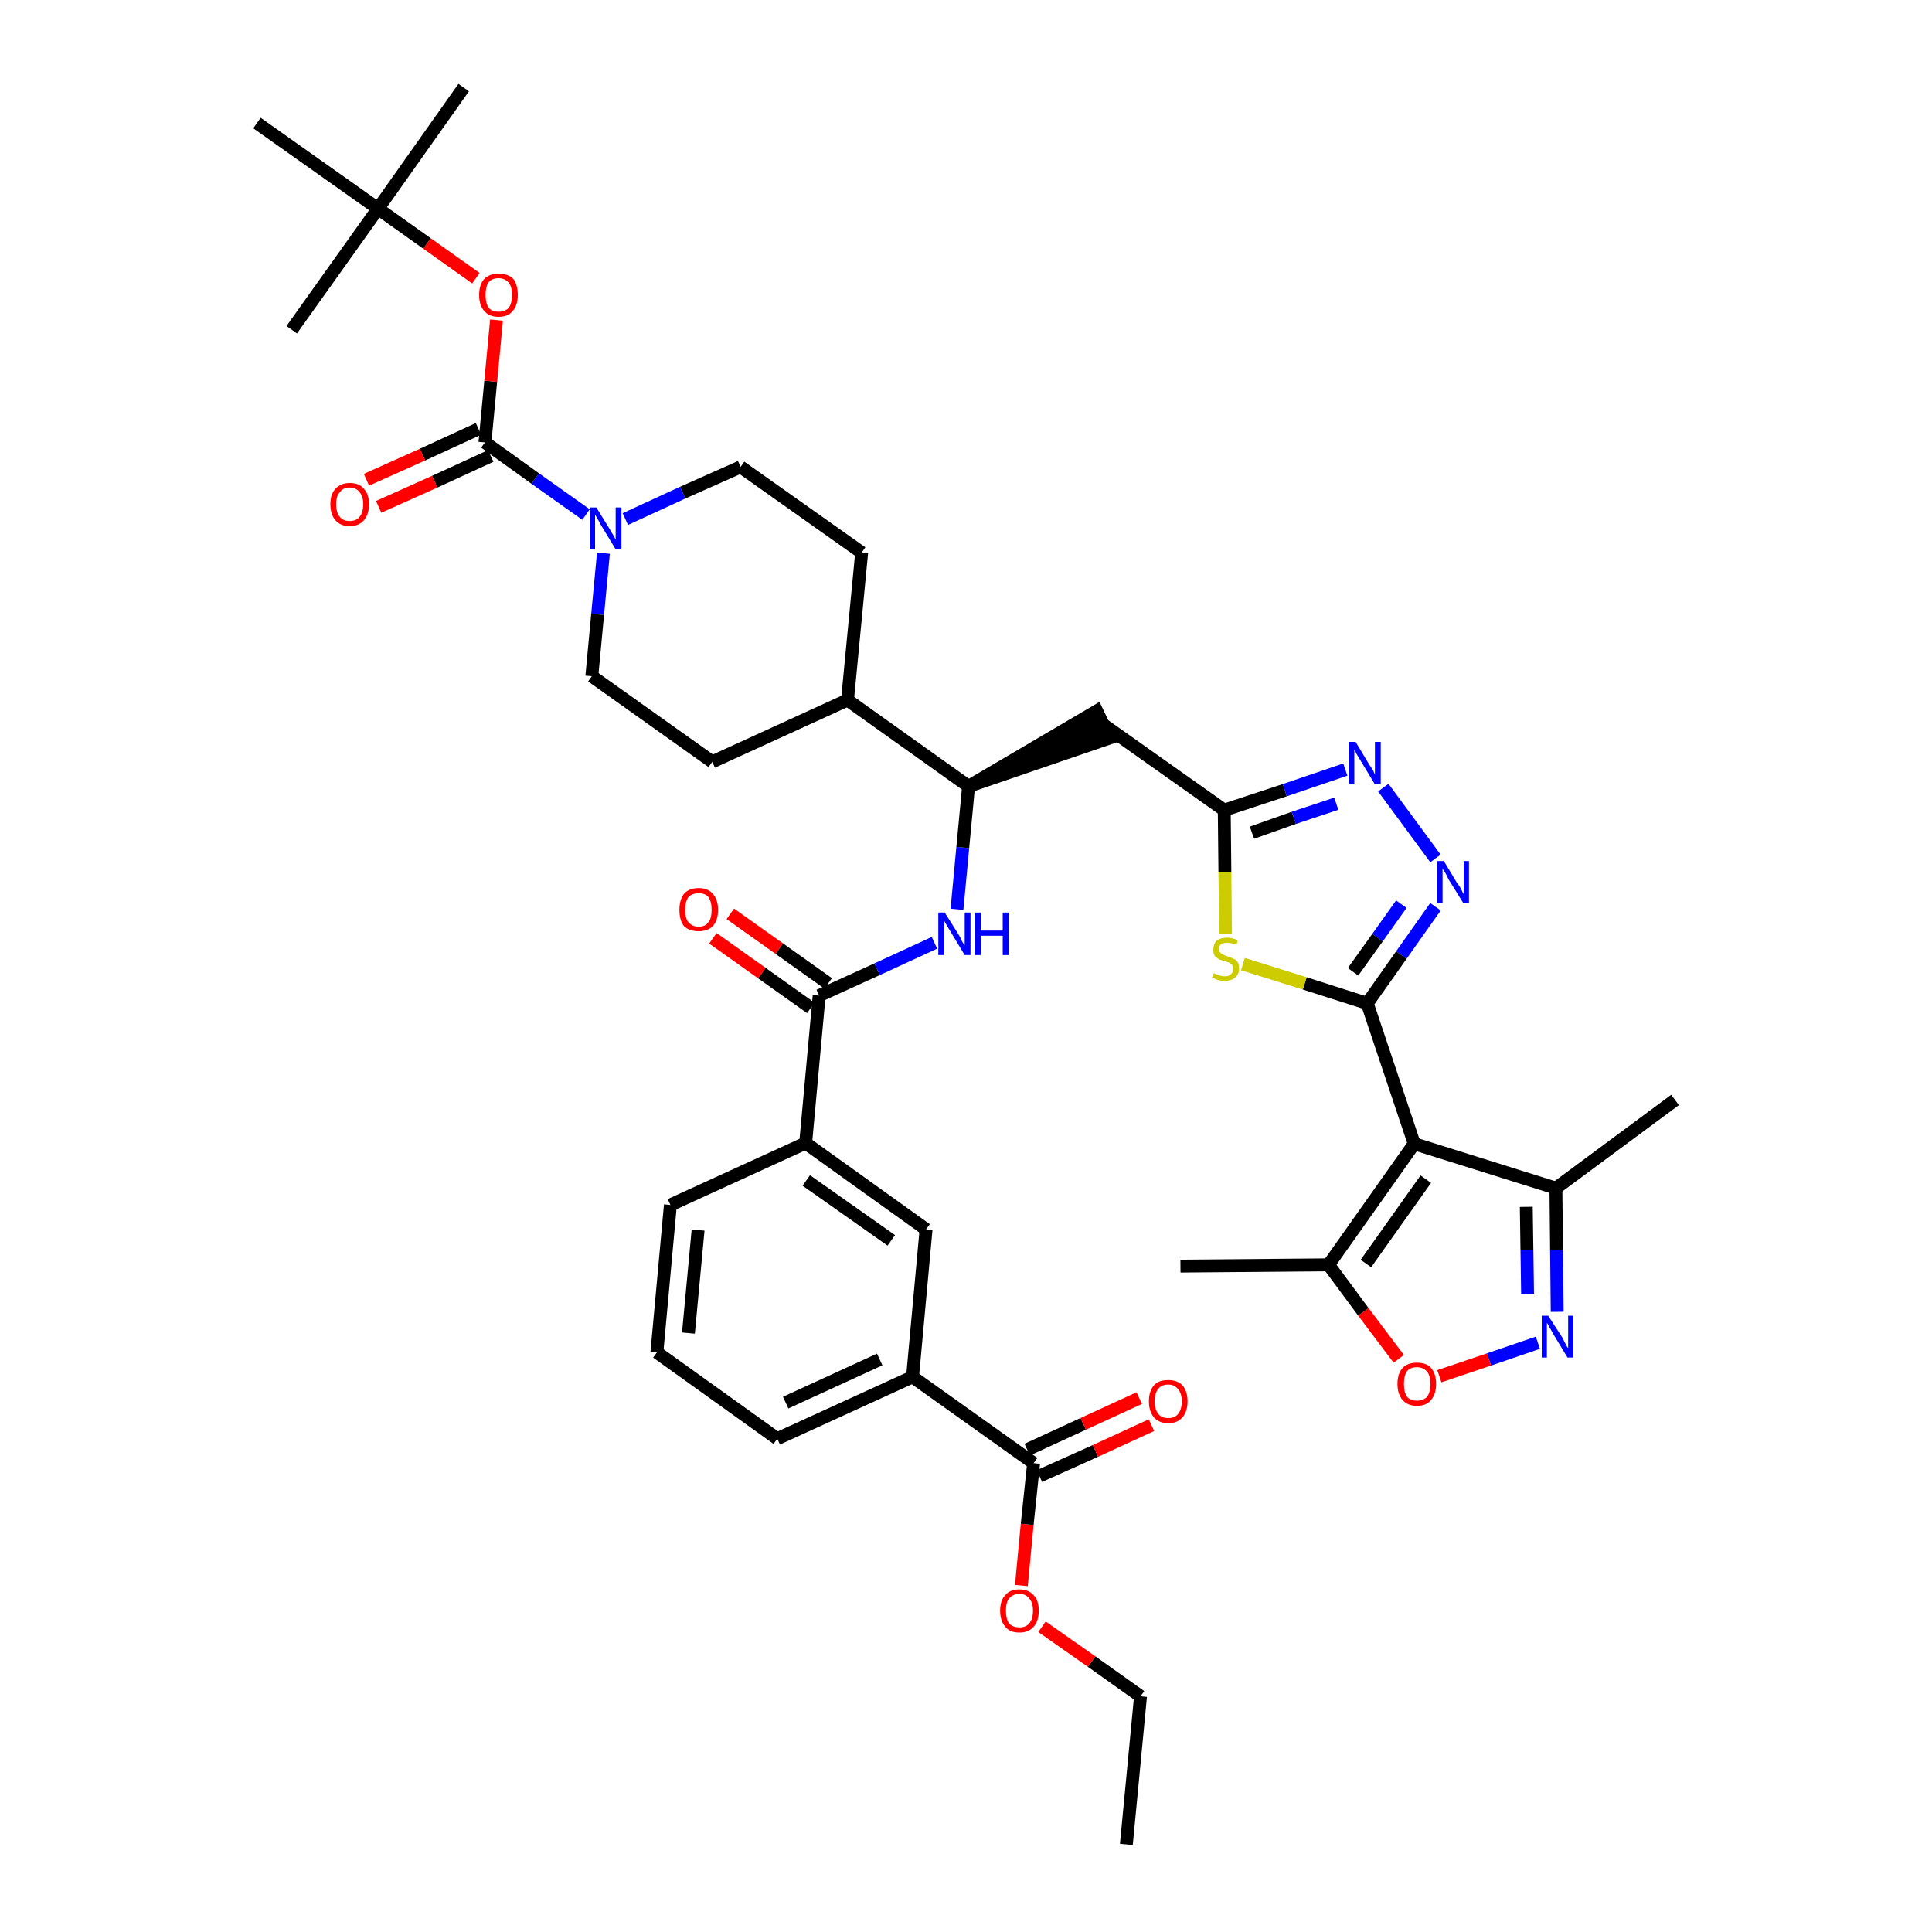 <?xml version='1.0' encoding='iso-8859-1'?>
<svg version='1.1' baseProfile='full'
              xmlns='http://www.w3.org/2000/svg'
                      xmlns:rdkit='http://www.rdkit.org/xml'
                      xmlns:xlink='http://www.w3.org/1999/xlink'
                  xml:space='preserve'
width='300px' height='300px' viewBox='0 0 300 300'>
<!-- END OF HEADER -->
<path class='bond-0 atom-0 atom-1' d='M 174.9,286.4 L 177.1,263.4' style='fill:none;fill-rule:evenodd;stroke:#000000;stroke-width:2.0px;stroke-linecap:butt;stroke-linejoin:miter;stroke-opacity:1' />
<path class='bond-1 atom-1 atom-2' d='M 177.1,263.4 L 169.5,258.0' style='fill:none;fill-rule:evenodd;stroke:#000000;stroke-width:2.0px;stroke-linecap:butt;stroke-linejoin:miter;stroke-opacity:1' />
<path class='bond-1 atom-1 atom-2' d='M 169.5,258.0 L 161.8,252.6' style='fill:none;fill-rule:evenodd;stroke:#FF0000;stroke-width:2.0px;stroke-linecap:butt;stroke-linejoin:miter;stroke-opacity:1' />
<path class='bond-2 atom-2 atom-3' d='M 158.6,246.2 L 159.5,236.7' style='fill:none;fill-rule:evenodd;stroke:#FF0000;stroke-width:2.0px;stroke-linecap:butt;stroke-linejoin:miter;stroke-opacity:1' />
<path class='bond-2 atom-2 atom-3' d='M 159.5,236.7 L 160.5,227.2' style='fill:none;fill-rule:evenodd;stroke:#000000;stroke-width:2.0px;stroke-linecap:butt;stroke-linejoin:miter;stroke-opacity:1' />
<path class='bond-3 atom-3 atom-4' d='M 161.4,229.2 L 170.1,225.3' style='fill:none;fill-rule:evenodd;stroke:#000000;stroke-width:2.0px;stroke-linecap:butt;stroke-linejoin:miter;stroke-opacity:1' />
<path class='bond-3 atom-3 atom-4' d='M 170.1,225.3 L 178.8,221.3' style='fill:none;fill-rule:evenodd;stroke:#FF0000;stroke-width:2.0px;stroke-linecap:butt;stroke-linejoin:miter;stroke-opacity:1' />
<path class='bond-3 atom-3 atom-4' d='M 159.5,225.1 L 168.2,221.1' style='fill:none;fill-rule:evenodd;stroke:#000000;stroke-width:2.0px;stroke-linecap:butt;stroke-linejoin:miter;stroke-opacity:1' />
<path class='bond-3 atom-3 atom-4' d='M 168.2,221.1 L 176.9,217.1' style='fill:none;fill-rule:evenodd;stroke:#FF0000;stroke-width:2.0px;stroke-linecap:butt;stroke-linejoin:miter;stroke-opacity:1' />
<path class='bond-4 atom-3 atom-5' d='M 160.5,227.2 L 141.7,213.8' style='fill:none;fill-rule:evenodd;stroke:#000000;stroke-width:2.0px;stroke-linecap:butt;stroke-linejoin:miter;stroke-opacity:1' />
<path class='bond-5 atom-5 atom-6' d='M 141.7,213.8 L 120.7,223.4' style='fill:none;fill-rule:evenodd;stroke:#000000;stroke-width:2.0px;stroke-linecap:butt;stroke-linejoin:miter;stroke-opacity:1' />
<path class='bond-5 atom-5 atom-6' d='M 136.6,211.1 L 122.0,217.8' style='fill:none;fill-rule:evenodd;stroke:#000000;stroke-width:2.0px;stroke-linecap:butt;stroke-linejoin:miter;stroke-opacity:1' />
<path class='bond-40 atom-40 atom-5' d='M 143.8,190.9 L 141.7,213.8' style='fill:none;fill-rule:evenodd;stroke:#000000;stroke-width:2.0px;stroke-linecap:butt;stroke-linejoin:miter;stroke-opacity:1' />
<path class='bond-6 atom-6 atom-7' d='M 120.7,223.4 L 102.0,210.0' style='fill:none;fill-rule:evenodd;stroke:#000000;stroke-width:2.0px;stroke-linecap:butt;stroke-linejoin:miter;stroke-opacity:1' />
<path class='bond-7 atom-7 atom-8' d='M 102.0,210.0 L 104.1,187.1' style='fill:none;fill-rule:evenodd;stroke:#000000;stroke-width:2.0px;stroke-linecap:butt;stroke-linejoin:miter;stroke-opacity:1' />
<path class='bond-7 atom-7 atom-8' d='M 106.9,207.0 L 108.4,191.0' style='fill:none;fill-rule:evenodd;stroke:#000000;stroke-width:2.0px;stroke-linecap:butt;stroke-linejoin:miter;stroke-opacity:1' />
<path class='bond-8 atom-8 atom-9' d='M 104.1,187.1 L 125.1,177.5' style='fill:none;fill-rule:evenodd;stroke:#000000;stroke-width:2.0px;stroke-linecap:butt;stroke-linejoin:miter;stroke-opacity:1' />
<path class='bond-9 atom-9 atom-10' d='M 125.1,177.5 L 127.2,154.6' style='fill:none;fill-rule:evenodd;stroke:#000000;stroke-width:2.0px;stroke-linecap:butt;stroke-linejoin:miter;stroke-opacity:1' />
<path class='bond-39 atom-9 atom-40' d='M 125.1,177.5 L 143.8,190.9' style='fill:none;fill-rule:evenodd;stroke:#000000;stroke-width:2.0px;stroke-linecap:butt;stroke-linejoin:miter;stroke-opacity:1' />
<path class='bond-39 atom-9 atom-40' d='M 125.2,183.3 L 138.4,192.6' style='fill:none;fill-rule:evenodd;stroke:#000000;stroke-width:2.0px;stroke-linecap:butt;stroke-linejoin:miter;stroke-opacity:1' />
<path class='bond-10 atom-10 atom-11' d='M 128.6,152.7 L 121.0,147.3' style='fill:none;fill-rule:evenodd;stroke:#000000;stroke-width:2.0px;stroke-linecap:butt;stroke-linejoin:miter;stroke-opacity:1' />
<path class='bond-10 atom-10 atom-11' d='M 121.0,147.3 L 113.4,141.9' style='fill:none;fill-rule:evenodd;stroke:#FF0000;stroke-width:2.0px;stroke-linecap:butt;stroke-linejoin:miter;stroke-opacity:1' />
<path class='bond-10 atom-10 atom-11' d='M 125.9,156.5 L 118.3,151.1' style='fill:none;fill-rule:evenodd;stroke:#000000;stroke-width:2.0px;stroke-linecap:butt;stroke-linejoin:miter;stroke-opacity:1' />
<path class='bond-10 atom-10 atom-11' d='M 118.3,151.1 L 110.7,145.7' style='fill:none;fill-rule:evenodd;stroke:#FF0000;stroke-width:2.0px;stroke-linecap:butt;stroke-linejoin:miter;stroke-opacity:1' />
<path class='bond-11 atom-10 atom-12' d='M 127.2,154.6 L 136.2,150.5' style='fill:none;fill-rule:evenodd;stroke:#000000;stroke-width:2.0px;stroke-linecap:butt;stroke-linejoin:miter;stroke-opacity:1' />
<path class='bond-11 atom-10 atom-12' d='M 136.2,150.5 L 145.1,146.4' style='fill:none;fill-rule:evenodd;stroke:#0000FF;stroke-width:2.0px;stroke-linecap:butt;stroke-linejoin:miter;stroke-opacity:1' />
<path class='bond-12 atom-12 atom-13' d='M 148.6,141.2 L 149.5,131.6' style='fill:none;fill-rule:evenodd;stroke:#0000FF;stroke-width:2.0px;stroke-linecap:butt;stroke-linejoin:miter;stroke-opacity:1' />
<path class='bond-12 atom-12 atom-13' d='M 149.5,131.6 L 150.4,122.1' style='fill:none;fill-rule:evenodd;stroke:#000000;stroke-width:2.0px;stroke-linecap:butt;stroke-linejoin:miter;stroke-opacity:1' />
<path class='bond-13 atom-13 atom-14' d='M 150.4,122.1 L 172.3,114.6 L 170.3,110.4 Z' style='fill:#000000;fill-rule:evenodd;fill-opacity:1;stroke:#000000;stroke-width:2.0px;stroke-linecap:butt;stroke-linejoin:miter;stroke-opacity:1;' />
<path class='bond-26 atom-13 atom-27' d='M 150.4,122.1 L 131.6,108.7' style='fill:none;fill-rule:evenodd;stroke:#000000;stroke-width:2.0px;stroke-linecap:butt;stroke-linejoin:miter;stroke-opacity:1' />
<path class='bond-14 atom-14 atom-15' d='M 171.3,112.5 L 190.1,125.8' style='fill:none;fill-rule:evenodd;stroke:#000000;stroke-width:2.0px;stroke-linecap:butt;stroke-linejoin:miter;stroke-opacity:1' />
<path class='bond-15 atom-15 atom-16' d='M 190.1,125.8 L 199.5,122.7' style='fill:none;fill-rule:evenodd;stroke:#000000;stroke-width:2.0px;stroke-linecap:butt;stroke-linejoin:miter;stroke-opacity:1' />
<path class='bond-15 atom-15 atom-16' d='M 199.5,122.7 L 208.9,119.5' style='fill:none;fill-rule:evenodd;stroke:#0000FF;stroke-width:2.0px;stroke-linecap:butt;stroke-linejoin:miter;stroke-opacity:1' />
<path class='bond-15 atom-15 atom-16' d='M 194.4,129.3 L 200.9,127.0' style='fill:none;fill-rule:evenodd;stroke:#000000;stroke-width:2.0px;stroke-linecap:butt;stroke-linejoin:miter;stroke-opacity:1' />
<path class='bond-15 atom-15 atom-16' d='M 200.9,127.0 L 207.5,124.8' style='fill:none;fill-rule:evenodd;stroke:#0000FF;stroke-width:2.0px;stroke-linecap:butt;stroke-linejoin:miter;stroke-opacity:1' />
<path class='bond-41 atom-26 atom-15' d='M 190.3,145.0 L 190.2,135.4' style='fill:none;fill-rule:evenodd;stroke:#CCCC00;stroke-width:2.0px;stroke-linecap:butt;stroke-linejoin:miter;stroke-opacity:1' />
<path class='bond-41 atom-26 atom-15' d='M 190.2,135.4 L 190.1,125.8' style='fill:none;fill-rule:evenodd;stroke:#000000;stroke-width:2.0px;stroke-linecap:butt;stroke-linejoin:miter;stroke-opacity:1' />
<path class='bond-16 atom-16 atom-17' d='M 214.8,122.3 L 222.9,133.3' style='fill:none;fill-rule:evenodd;stroke:#0000FF;stroke-width:2.0px;stroke-linecap:butt;stroke-linejoin:miter;stroke-opacity:1' />
<path class='bond-17 atom-17 atom-18' d='M 222.9,140.8 L 217.6,148.3' style='fill:none;fill-rule:evenodd;stroke:#0000FF;stroke-width:2.0px;stroke-linecap:butt;stroke-linejoin:miter;stroke-opacity:1' />
<path class='bond-17 atom-17 atom-18' d='M 217.6,148.3 L 212.3,155.8' style='fill:none;fill-rule:evenodd;stroke:#000000;stroke-width:2.0px;stroke-linecap:butt;stroke-linejoin:miter;stroke-opacity:1' />
<path class='bond-17 atom-17 atom-18' d='M 217.6,140.4 L 213.9,145.6' style='fill:none;fill-rule:evenodd;stroke:#0000FF;stroke-width:2.0px;stroke-linecap:butt;stroke-linejoin:miter;stroke-opacity:1' />
<path class='bond-17 atom-17 atom-18' d='M 213.9,145.6 L 210.1,150.9' style='fill:none;fill-rule:evenodd;stroke:#000000;stroke-width:2.0px;stroke-linecap:butt;stroke-linejoin:miter;stroke-opacity:1' />
<path class='bond-18 atom-18 atom-19' d='M 212.3,155.8 L 219.6,177.6' style='fill:none;fill-rule:evenodd;stroke:#000000;stroke-width:2.0px;stroke-linecap:butt;stroke-linejoin:miter;stroke-opacity:1' />
<path class='bond-25 atom-18 atom-26' d='M 212.3,155.8 L 202.6,152.7' style='fill:none;fill-rule:evenodd;stroke:#000000;stroke-width:2.0px;stroke-linecap:butt;stroke-linejoin:miter;stroke-opacity:1' />
<path class='bond-25 atom-18 atom-26' d='M 202.6,152.7 L 193.0,149.7' style='fill:none;fill-rule:evenodd;stroke:#CCCC00;stroke-width:2.0px;stroke-linecap:butt;stroke-linejoin:miter;stroke-opacity:1' />
<path class='bond-19 atom-19 atom-20' d='M 219.6,177.6 L 241.6,184.5' style='fill:none;fill-rule:evenodd;stroke:#000000;stroke-width:2.0px;stroke-linecap:butt;stroke-linejoin:miter;stroke-opacity:1' />
<path class='bond-43 atom-24 atom-19' d='M 206.3,196.4 L 219.6,177.6' style='fill:none;fill-rule:evenodd;stroke:#000000;stroke-width:2.0px;stroke-linecap:butt;stroke-linejoin:miter;stroke-opacity:1' />
<path class='bond-43 atom-24 atom-19' d='M 212.1,196.2 L 221.4,183.1' style='fill:none;fill-rule:evenodd;stroke:#000000;stroke-width:2.0px;stroke-linecap:butt;stroke-linejoin:miter;stroke-opacity:1' />
<path class='bond-20 atom-20 atom-21' d='M 241.6,184.5 L 260.1,170.8' style='fill:none;fill-rule:evenodd;stroke:#000000;stroke-width:2.0px;stroke-linecap:butt;stroke-linejoin:miter;stroke-opacity:1' />
<path class='bond-21 atom-20 atom-22' d='M 241.6,184.5 L 241.7,194.1' style='fill:none;fill-rule:evenodd;stroke:#000000;stroke-width:2.0px;stroke-linecap:butt;stroke-linejoin:miter;stroke-opacity:1' />
<path class='bond-21 atom-20 atom-22' d='M 241.7,194.1 L 241.8,203.7' style='fill:none;fill-rule:evenodd;stroke:#0000FF;stroke-width:2.0px;stroke-linecap:butt;stroke-linejoin:miter;stroke-opacity:1' />
<path class='bond-21 atom-20 atom-22' d='M 237.0,187.4 L 237.1,194.1' style='fill:none;fill-rule:evenodd;stroke:#000000;stroke-width:2.0px;stroke-linecap:butt;stroke-linejoin:miter;stroke-opacity:1' />
<path class='bond-21 atom-20 atom-22' d='M 237.1,194.1 L 237.2,200.9' style='fill:none;fill-rule:evenodd;stroke:#0000FF;stroke-width:2.0px;stroke-linecap:butt;stroke-linejoin:miter;stroke-opacity:1' />
<path class='bond-22 atom-22 atom-23' d='M 238.8,208.5 L 231.2,211.1' style='fill:none;fill-rule:evenodd;stroke:#0000FF;stroke-width:2.0px;stroke-linecap:butt;stroke-linejoin:miter;stroke-opacity:1' />
<path class='bond-22 atom-22 atom-23' d='M 231.2,211.1 L 223.5,213.7' style='fill:none;fill-rule:evenodd;stroke:#FF0000;stroke-width:2.0px;stroke-linecap:butt;stroke-linejoin:miter;stroke-opacity:1' />
<path class='bond-23 atom-23 atom-24' d='M 217.2,211.0 L 211.7,203.7' style='fill:none;fill-rule:evenodd;stroke:#FF0000;stroke-width:2.0px;stroke-linecap:butt;stroke-linejoin:miter;stroke-opacity:1' />
<path class='bond-23 atom-23 atom-24' d='M 211.7,203.7 L 206.3,196.4' style='fill:none;fill-rule:evenodd;stroke:#000000;stroke-width:2.0px;stroke-linecap:butt;stroke-linejoin:miter;stroke-opacity:1' />
<path class='bond-24 atom-24 atom-25' d='M 206.3,196.4 L 183.3,196.6' style='fill:none;fill-rule:evenodd;stroke:#000000;stroke-width:2.0px;stroke-linecap:butt;stroke-linejoin:miter;stroke-opacity:1' />
<path class='bond-27 atom-27 atom-28' d='M 131.6,108.7 L 133.8,85.8' style='fill:none;fill-rule:evenodd;stroke:#000000;stroke-width:2.0px;stroke-linecap:butt;stroke-linejoin:miter;stroke-opacity:1' />
<path class='bond-42 atom-39 atom-27' d='M 110.6,118.3 L 131.6,108.7' style='fill:none;fill-rule:evenodd;stroke:#000000;stroke-width:2.0px;stroke-linecap:butt;stroke-linejoin:miter;stroke-opacity:1' />
<path class='bond-28 atom-28 atom-29' d='M 133.8,85.8 L 115.0,72.5' style='fill:none;fill-rule:evenodd;stroke:#000000;stroke-width:2.0px;stroke-linecap:butt;stroke-linejoin:miter;stroke-opacity:1' />
<path class='bond-29 atom-29 atom-30' d='M 115.0,72.5 L 106.0,76.5' style='fill:none;fill-rule:evenodd;stroke:#000000;stroke-width:2.0px;stroke-linecap:butt;stroke-linejoin:miter;stroke-opacity:1' />
<path class='bond-29 atom-29 atom-30' d='M 106.0,76.5 L 97.1,80.6' style='fill:none;fill-rule:evenodd;stroke:#0000FF;stroke-width:2.0px;stroke-linecap:butt;stroke-linejoin:miter;stroke-opacity:1' />
<path class='bond-30 atom-30 atom-31' d='M 91.0,79.9 L 83.1,74.3' style='fill:none;fill-rule:evenodd;stroke:#0000FF;stroke-width:2.0px;stroke-linecap:butt;stroke-linejoin:miter;stroke-opacity:1' />
<path class='bond-30 atom-30 atom-31' d='M 83.1,74.3 L 75.3,68.7' style='fill:none;fill-rule:evenodd;stroke:#000000;stroke-width:2.0px;stroke-linecap:butt;stroke-linejoin:miter;stroke-opacity:1' />
<path class='bond-37 atom-30 atom-38' d='M 93.7,85.9 L 92.8,95.4' style='fill:none;fill-rule:evenodd;stroke:#0000FF;stroke-width:2.0px;stroke-linecap:butt;stroke-linejoin:miter;stroke-opacity:1' />
<path class='bond-37 atom-30 atom-38' d='M 92.8,95.4 L 91.9,105.0' style='fill:none;fill-rule:evenodd;stroke:#000000;stroke-width:2.0px;stroke-linecap:butt;stroke-linejoin:miter;stroke-opacity:1' />
<path class='bond-31 atom-31 atom-32' d='M 74.3,66.6 L 65.6,70.6' style='fill:none;fill-rule:evenodd;stroke:#000000;stroke-width:2.0px;stroke-linecap:butt;stroke-linejoin:miter;stroke-opacity:1' />
<path class='bond-31 atom-31 atom-32' d='M 65.6,70.6 L 56.9,74.5' style='fill:none;fill-rule:evenodd;stroke:#FF0000;stroke-width:2.0px;stroke-linecap:butt;stroke-linejoin:miter;stroke-opacity:1' />
<path class='bond-31 atom-31 atom-32' d='M 76.2,70.8 L 67.5,74.8' style='fill:none;fill-rule:evenodd;stroke:#000000;stroke-width:2.0px;stroke-linecap:butt;stroke-linejoin:miter;stroke-opacity:1' />
<path class='bond-31 atom-31 atom-32' d='M 67.5,74.8 L 58.8,78.7' style='fill:none;fill-rule:evenodd;stroke:#FF0000;stroke-width:2.0px;stroke-linecap:butt;stroke-linejoin:miter;stroke-opacity:1' />
<path class='bond-32 atom-31 atom-33' d='M 75.3,68.7 L 76.2,59.2' style='fill:none;fill-rule:evenodd;stroke:#000000;stroke-width:2.0px;stroke-linecap:butt;stroke-linejoin:miter;stroke-opacity:1' />
<path class='bond-32 atom-31 atom-33' d='M 76.2,59.2 L 77.1,49.7' style='fill:none;fill-rule:evenodd;stroke:#FF0000;stroke-width:2.0px;stroke-linecap:butt;stroke-linejoin:miter;stroke-opacity:1' />
<path class='bond-33 atom-33 atom-34' d='M 73.9,43.2 L 66.3,37.8' style='fill:none;fill-rule:evenodd;stroke:#FF0000;stroke-width:2.0px;stroke-linecap:butt;stroke-linejoin:miter;stroke-opacity:1' />
<path class='bond-33 atom-33 atom-34' d='M 66.3,37.8 L 58.7,32.4' style='fill:none;fill-rule:evenodd;stroke:#000000;stroke-width:2.0px;stroke-linecap:butt;stroke-linejoin:miter;stroke-opacity:1' />
<path class='bond-34 atom-34 atom-35' d='M 58.7,32.4 L 72.0,13.6' style='fill:none;fill-rule:evenodd;stroke:#000000;stroke-width:2.0px;stroke-linecap:butt;stroke-linejoin:miter;stroke-opacity:1' />
<path class='bond-35 atom-34 atom-36' d='M 58.7,32.4 L 45.3,51.2' style='fill:none;fill-rule:evenodd;stroke:#000000;stroke-width:2.0px;stroke-linecap:butt;stroke-linejoin:miter;stroke-opacity:1' />
<path class='bond-36 atom-34 atom-37' d='M 58.7,32.4 L 39.9,19.1' style='fill:none;fill-rule:evenodd;stroke:#000000;stroke-width:2.0px;stroke-linecap:butt;stroke-linejoin:miter;stroke-opacity:1' />
<path class='bond-38 atom-38 atom-39' d='M 91.9,105.0 L 110.6,118.3' style='fill:none;fill-rule:evenodd;stroke:#000000;stroke-width:2.0px;stroke-linecap:butt;stroke-linejoin:miter;stroke-opacity:1' />
<path  class='atom-2' d='M 155.3 250.1
Q 155.3 248.5, 156.1 247.7
Q 156.8 246.8, 158.3 246.8
Q 159.7 246.8, 160.5 247.7
Q 161.3 248.5, 161.3 250.1
Q 161.3 251.7, 160.5 252.6
Q 159.7 253.5, 158.3 253.5
Q 156.8 253.5, 156.1 252.6
Q 155.3 251.7, 155.3 250.1
M 158.3 252.7
Q 159.3 252.7, 159.8 252.1
Q 160.4 251.4, 160.4 250.1
Q 160.4 248.8, 159.8 248.2
Q 159.3 247.5, 158.3 247.5
Q 157.3 247.5, 156.7 248.2
Q 156.2 248.8, 156.2 250.1
Q 156.2 251.4, 156.7 252.1
Q 157.3 252.7, 158.3 252.7
' fill='#FF0000'/>
<path  class='atom-4' d='M 178.4 217.6
Q 178.4 216.0, 179.2 215.1
Q 179.9 214.3, 181.4 214.3
Q 182.8 214.3, 183.6 215.1
Q 184.4 216.0, 184.4 217.6
Q 184.4 219.2, 183.6 220.1
Q 182.8 221.0, 181.4 221.0
Q 180.0 221.0, 179.2 220.1
Q 178.4 219.2, 178.4 217.6
M 181.4 220.2
Q 182.4 220.2, 182.9 219.6
Q 183.5 218.9, 183.5 217.6
Q 183.5 216.3, 182.9 215.7
Q 182.4 215.0, 181.4 215.0
Q 180.4 215.0, 179.9 215.6
Q 179.3 216.3, 179.3 217.6
Q 179.3 218.9, 179.9 219.6
Q 180.4 220.2, 181.4 220.2
' fill='#FF0000'/>
<path  class='atom-11' d='M 105.5 141.3
Q 105.5 139.7, 106.2 138.8
Q 107.0 137.9, 108.5 137.9
Q 109.9 137.9, 110.7 138.8
Q 111.5 139.7, 111.5 141.3
Q 111.5 142.9, 110.7 143.8
Q 109.9 144.6, 108.5 144.6
Q 107.0 144.6, 106.2 143.8
Q 105.5 142.9, 105.5 141.3
M 108.5 143.9
Q 109.5 143.9, 110.0 143.2
Q 110.5 142.6, 110.5 141.3
Q 110.5 140.0, 110.0 139.3
Q 109.5 138.7, 108.5 138.7
Q 107.5 138.7, 106.9 139.3
Q 106.4 140.0, 106.4 141.3
Q 106.4 142.6, 106.9 143.2
Q 107.5 143.9, 108.5 143.9
' fill='#FF0000'/>
<path  class='atom-12' d='M 146.7 141.7
L 148.9 145.2
Q 149.1 145.5, 149.4 146.2
Q 149.8 146.8, 149.8 146.8
L 149.8 141.7
L 150.7 141.7
L 150.7 148.3
L 149.8 148.3
L 147.5 144.5
Q 147.2 144.0, 146.9 143.5
Q 146.6 143.0, 146.6 142.9
L 146.6 148.3
L 145.7 148.3
L 145.7 141.7
L 146.7 141.7
' fill='#0000FF'/>
<path  class='atom-12' d='M 151.4 141.7
L 152.3 141.7
L 152.3 144.5
L 155.7 144.5
L 155.7 141.7
L 156.6 141.7
L 156.6 148.3
L 155.7 148.3
L 155.7 145.3
L 152.3 145.3
L 152.3 148.3
L 151.4 148.3
L 151.4 141.7
' fill='#0000FF'/>
<path  class='atom-16' d='M 210.5 115.2
L 212.6 118.7
Q 212.8 119.0, 213.2 119.6
Q 213.5 120.3, 213.5 120.3
L 213.5 115.2
L 214.4 115.2
L 214.4 121.8
L 213.5 121.8
L 211.2 118.0
Q 210.9 117.5, 210.6 117.0
Q 210.4 116.5, 210.3 116.4
L 210.3 121.8
L 209.4 121.8
L 209.4 115.2
L 210.5 115.2
' fill='#0000FF'/>
<path  class='atom-17' d='M 224.2 133.7
L 226.3 137.2
Q 226.6 137.5, 226.9 138.1
Q 227.2 138.8, 227.3 138.8
L 227.3 133.7
L 228.1 133.7
L 228.1 140.2
L 227.2 140.2
L 224.9 136.5
Q 224.7 136.0, 224.4 135.5
Q 224.1 135.0, 224.0 134.9
L 224.0 140.2
L 223.2 140.2
L 223.2 133.7
L 224.2 133.7
' fill='#0000FF'/>
<path  class='atom-22' d='M 240.4 204.3
L 242.6 207.7
Q 242.8 208.1, 243.1 208.7
Q 243.4 209.3, 243.5 209.3
L 243.5 204.3
L 244.3 204.3
L 244.3 210.8
L 243.4 210.8
L 241.1 207.0
Q 240.9 206.6, 240.6 206.1
Q 240.3 205.5, 240.2 205.4
L 240.2 210.8
L 239.4 210.8
L 239.4 204.3
L 240.4 204.3
' fill='#0000FF'/>
<path  class='atom-23' d='M 217.0 214.9
Q 217.0 213.3, 217.8 212.4
Q 218.6 211.6, 220.0 211.6
Q 221.5 211.6, 222.2 212.4
Q 223.0 213.3, 223.0 214.9
Q 223.0 216.5, 222.2 217.4
Q 221.5 218.3, 220.0 218.3
Q 218.6 218.3, 217.8 217.4
Q 217.0 216.5, 217.0 214.9
M 220.0 217.5
Q 221.0 217.5, 221.6 216.9
Q 222.1 216.2, 222.1 214.9
Q 222.1 213.6, 221.6 213.0
Q 221.0 212.3, 220.0 212.3
Q 219.0 212.3, 218.5 212.9
Q 218.0 213.6, 218.0 214.9
Q 218.0 216.2, 218.5 216.9
Q 219.0 217.5, 220.0 217.5
' fill='#FF0000'/>
<path  class='atom-26' d='M 188.5 151.1
Q 188.5 151.1, 188.9 151.3
Q 189.2 151.4, 189.5 151.5
Q 189.8 151.6, 190.2 151.6
Q 190.8 151.6, 191.1 151.3
Q 191.5 151.0, 191.5 150.4
Q 191.5 150.1, 191.3 149.8
Q 191.1 149.6, 190.9 149.5
Q 190.6 149.4, 190.1 149.2
Q 189.5 149.1, 189.2 148.9
Q 188.9 148.7, 188.6 148.4
Q 188.4 148.0, 188.4 147.5
Q 188.4 146.6, 188.9 146.1
Q 189.5 145.6, 190.6 145.6
Q 191.3 145.6, 192.2 146.0
L 192.0 146.7
Q 191.2 146.4, 190.6 146.4
Q 190.0 146.4, 189.6 146.6
Q 189.3 146.9, 189.3 147.3
Q 189.3 147.7, 189.5 147.9
Q 189.6 148.1, 189.9 148.2
Q 190.2 148.4, 190.6 148.5
Q 191.2 148.7, 191.6 148.9
Q 191.9 149.0, 192.2 149.4
Q 192.4 149.8, 192.4 150.4
Q 192.4 151.3, 191.8 151.8
Q 191.2 152.3, 190.2 152.3
Q 189.6 152.3, 189.2 152.2
Q 188.7 152.0, 188.2 151.8
L 188.5 151.1
' fill='#CCCC00'/>
<path  class='atom-30' d='M 92.6 78.8
L 94.7 82.2
Q 94.9 82.6, 95.3 83.2
Q 95.6 83.8, 95.6 83.8
L 95.6 78.8
L 96.5 78.8
L 96.5 85.3
L 95.6 85.3
L 93.3 81.5
Q 93.1 81.1, 92.8 80.6
Q 92.5 80.1, 92.4 79.9
L 92.4 85.3
L 91.6 85.3
L 91.6 78.8
L 92.6 78.8
' fill='#0000FF'/>
<path  class='atom-32' d='M 51.3 78.3
Q 51.3 76.7, 52.1 75.9
Q 52.9 75.0, 54.3 75.0
Q 55.8 75.0, 56.5 75.9
Q 57.3 76.7, 57.3 78.3
Q 57.3 79.9, 56.5 80.8
Q 55.7 81.7, 54.3 81.7
Q 52.9 81.7, 52.1 80.8
Q 51.3 79.9, 51.3 78.3
M 54.3 80.9
Q 55.3 80.9, 55.8 80.3
Q 56.4 79.6, 56.4 78.3
Q 56.4 77.0, 55.8 76.4
Q 55.3 75.7, 54.3 75.7
Q 53.3 75.7, 52.8 76.4
Q 52.2 77.0, 52.2 78.3
Q 52.2 79.6, 52.8 80.3
Q 53.3 80.9, 54.3 80.9
' fill='#FF0000'/>
<path  class='atom-33' d='M 74.4 45.8
Q 74.4 44.2, 75.2 43.3
Q 76.0 42.5, 77.4 42.5
Q 78.9 42.5, 79.7 43.3
Q 80.4 44.2, 80.4 45.8
Q 80.4 47.4, 79.6 48.3
Q 78.9 49.2, 77.4 49.2
Q 76.0 49.2, 75.2 48.3
Q 74.4 47.4, 74.4 45.8
M 77.4 48.4
Q 78.4 48.4, 79.0 47.8
Q 79.5 47.1, 79.5 45.8
Q 79.5 44.5, 79.0 43.9
Q 78.4 43.2, 77.4 43.2
Q 76.4 43.2, 75.9 43.8
Q 75.4 44.5, 75.4 45.8
Q 75.4 47.1, 75.9 47.8
Q 76.4 48.4, 77.4 48.4
' fill='#FF0000'/>
</svg>

